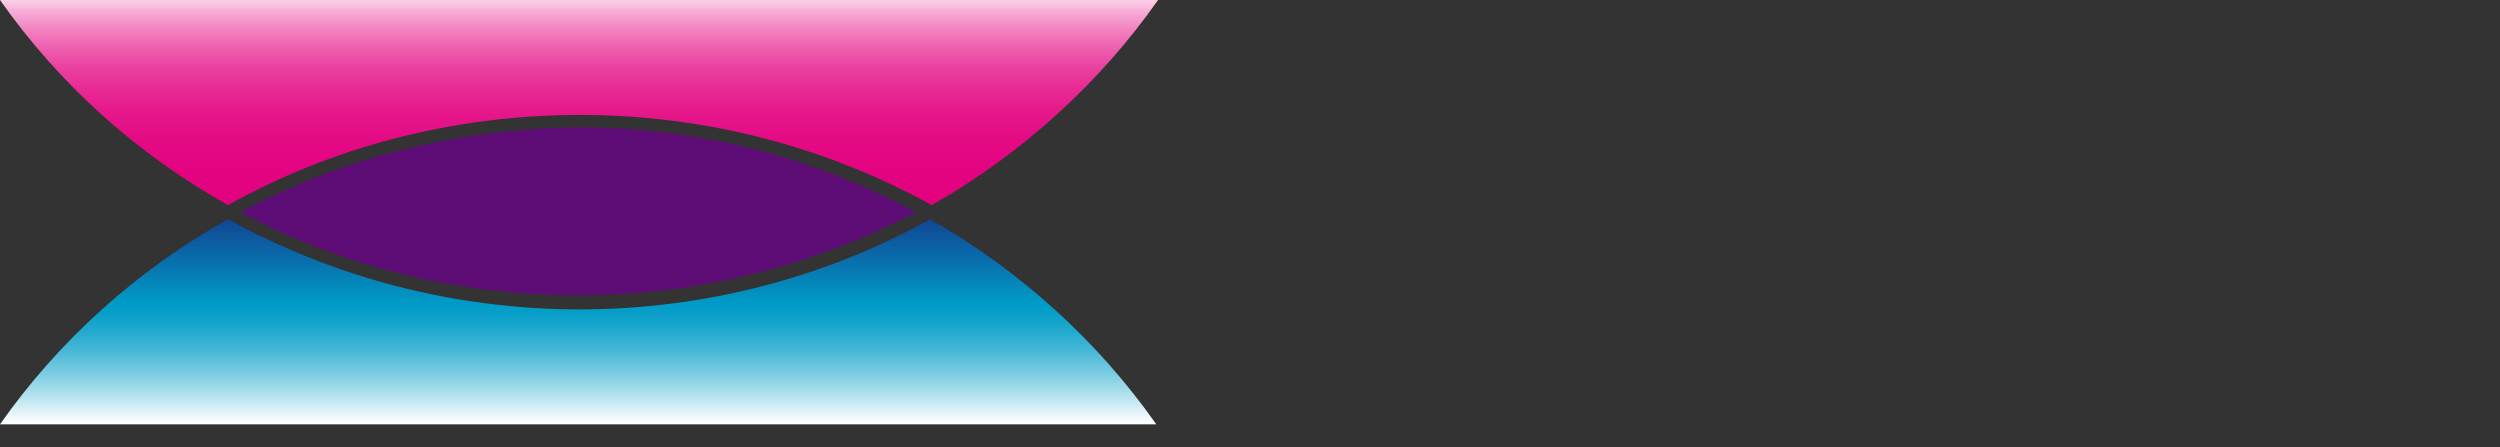 <?xml version="1.0" standalone="no"?><!DOCTYPE svg PUBLIC "-//W3C//DTD SVG 1.1//EN" "http://www.w3.org/Graphics/SVG/1.1/DTD/svg11.dtd"><svg version="1.1" id="图层_1" xmlns="http://www.w3.org/2000/svg" xmlns:xlink="http://www.w3.org/1999/xlink" x="0px" y="0px" viewBox="0 0 141.4 25.3" style="enable-background:new 0 0 141.4 25.3;" xml:space="preserve">
					<rect x="0" y="0" width="141.4" height="25.3" fill="#333333" stroke="none"/>
					<style type="text/css">
						.st0{clip-path:url(#SVGID_11_);}
						.st1{clip-path:url(#SVGID_12_);fill:url(#SVGID_13_);}
						.st2{clip-path:url(#SVGID_16_);}
						.st3{clip-path:url(#SVGID_17_);fill:url(#SVGID_18_);}
						.st4{fill:url(#SVGID_19_);}
						.st5{clip-path:url(#SVGID_22_);}
						.st6{clip-path:url(#SVGID_23_);fill:url(#SVGID_24_);}
						.st7{clip-path:url(#SVGID_27_);}
						.st8{clip-path:url(#SVGID_28_);fill:url(#SVGID_29_);}
						.st9{fill:url(#SVGID_30_);}
						.st10{fill:#5D0D75;}
						.st11{fill:#231916;}
					</style>
					<g>
						<g>
							<g>
								<defs>
									<polygon id="SVGID_9_" points="-27.9,-37 -26.9,-37 -27.9,-36 				"></polygon>
								</defs>
								<defs>
									<polygon id="SVGID_10_" points="-29.9,-39 -30.9,-39 -29.9,-40 				"></polygon>
								</defs>
								<clipPath id="SVGID_11_">
									<use xlink:href="#SVGID_9_" style="overflow:visible;"></use>
								</clipPath>
								<clipPath id="SVGID_12_" class="st0">
									<use xlink:href="#SVGID_10_" style="overflow:visible;"></use>
								</clipPath>
								
									<linearGradient id="SVGID_13_" gradientUnits="userSpaceOnUse" x1="32.7" y1="2.101" x2="32.7" y2="16.094" gradientTransform="matrix(1 0 0 -1 0 26)">
									<stop offset="5.617980e-003" style="stop-color:#000000"></stop>
									<stop offset="8.592404e-002" style="stop-color:#393939"></stop>
									<stop offset="0.193" style="stop-color:#7F7F7F"></stop>
									<stop offset="0.289" style="stop-color:#B6B6B6"></stop>
									<stop offset="0.372" style="stop-color:#DEDEDE"></stop>
									<stop offset="0.438" style="stop-color:#F6F6F6"></stop>
									<stop offset="0.477" style="stop-color:#FFFFFF"></stop>
									<stop offset="1" style="stop-color:#FFFFFF"></stop>
								</linearGradient>
								<path class="st1" d="M52.6,12.4c-5.9,3.3-12.8,5.1-19.8,5.1c-7.1,0-13.9-1.8-19.9-5.1C7.7,15.3,3.3,19.3,0,24h65.4
									C62.1,19.3,57.7,15.3,52.6,12.4z"></path>
							</g>
						</g>
						<g>
							<g>
								<g>
									<defs>
										<polygon id="SVGID_14_" points="-27.9,-37 -26.9,-37 -27.9,-36 					"></polygon>
									</defs>
									<defs>
										<polygon id="SVGID_15_" points="-29.9,-39 -30.9,-39 -29.9,-40 					"></polygon>
									</defs>
									<clipPath id="SVGID_16_">
										<use xlink:href="#SVGID_14_" style="overflow:visible;"></use>
									</clipPath>
									<clipPath id="SVGID_17_" class="st2">
										<use xlink:href="#SVGID_15_" style="overflow:visible;"></use>
									</clipPath>
									
										<linearGradient id="SVGID_18_" gradientUnits="userSpaceOnUse" x1="32.7" y1="2.101" x2="32.7" y2="16.094" gradientTransform="matrix(1 0 0 -1 0 26)">
										<stop offset="0" style="stop-color:#000000"></stop>
										<stop offset="8.126208e-002" style="stop-color:#393939"></stop>
										<stop offset="0.19" style="stop-color:#7F7F7F"></stop>
										<stop offset="0.287" style="stop-color:#B6B6B6"></stop>
										<stop offset="0.371" style="stop-color:#DEDEDE"></stop>
										<stop offset="0.437" style="stop-color:#F6F6F6"></stop>
										<stop offset="0.477" style="stop-color:#FFFFFF"></stop>
										<stop offset="1" style="stop-color:#FFFFFF"></stop>
									</linearGradient>
									<path class="st3" d="M52.6,12.4c-5.9,3.3-12.8,5.1-19.8,5.1c-7.1,0-13.9-1.8-19.9-5.1C7.7,15.3,3.3,19.3,0,24h65.4
										C62.1,19.3,57.7,15.3,52.6,12.4z"></path>
								</g>
							</g>
							
								<linearGradient id="SVGID_19_" gradientUnits="userSpaceOnUse" x1="32.7" y1="2.101" x2="32.7" y2="16.094" gradientTransform="matrix(1 0 0 -1 0 26)">
								<stop offset="0" style="stop-color:#FFFFFF"></stop>
								<stop offset="8.126208e-002" style="stop-color:#C6E9F2"></stop>
								<stop offset="0.19" style="stop-color:#80CEE3"></stop>
								<stop offset="0.287" style="stop-color:#49B8D7"></stop>
								<stop offset="0.371" style="stop-color:#21A9CE"></stop>
								<stop offset="0.437" style="stop-color:#099FC9"></stop>
								<stop offset="0.477" style="stop-color:#009CC7"></stop>
								<stop offset="1" style="stop-color:#191978"></stop>
							</linearGradient>
							<path class="st4" d="M52.6,12.4c-5.9,3.3-12.8,5.1-19.8,5.1c-7.1,0-13.9-1.8-19.9-5.1C7.7,15.3,3.3,19.3,0,24h65.4
								C62.1,19.3,57.7,15.3,52.6,12.4z"></path>
						</g>
						<g>
							<g>
								<defs>
									<polygon id="SVGID_20_" points="-27.9,-37 -26.9,-37 -27.9,-36 				"></polygon>
								</defs>
								<defs>
									<polygon id="SVGID_21_" points="-29.9,-39 -30.9,-39 -29.9,-40 				"></polygon>
								</defs>
								<clipPath id="SVGID_22_">
									<use xlink:href="#SVGID_20_" style="overflow:visible;"></use>
								</clipPath>
								<clipPath id="SVGID_23_" class="st5">
									<use xlink:href="#SVGID_21_" style="overflow:visible;"></use>
								</clipPath>
								
									<linearGradient id="SVGID_24_" gradientUnits="userSpaceOnUse" x1="32.75" y1="26.125" x2="32.75" y2="14.461" gradientTransform="matrix(1 0 0 -1 0 26)">
									<stop offset="0" style="stop-color:#000000"></stop>
									<stop offset="0.1" style="stop-color:#393939"></stop>
									<stop offset="0.234" style="stop-color:#7F7F7F"></stop>
									<stop offset="0.355" style="stop-color:#B6B6B6"></stop>
									<stop offset="0.458" style="stop-color:#DEDEDE"></stop>
									<stop offset="0.54" style="stop-color:#F6F6F6"></stop>
									<stop offset="0.59" style="stop-color:#FFFFFF"></stop>
									<stop offset="1" style="stop-color:#FFFFFF"></stop>
								</linearGradient>
								<path class="st6" d="M0,0c3.3,4.7,7.7,8.7,12.9,11.6c5.9-3.3,12.8-5.1,19.9-5.1s13.9,1.8,19.9,5.1C57.8,8.7,62.2,4.7,65.5,0H0z"></path>
							</g>
						</g>
						<g>
							<g>
								<g>
									<defs>
										<polygon id="SVGID_25_" points="-27.9,-37 -26.9,-37 -27.9,-36 					"></polygon>
									</defs>
									<defs>
										<polygon id="SVGID_26_" points="-29.9,-39 -30.9,-39 -29.9,-40 					"></polygon>
									</defs>
									<clipPath id="SVGID_27_">
										<use xlink:href="#SVGID_25_" style="overflow:visible;"></use>
									</clipPath>
									<clipPath id="SVGID_28_" class="st7">
										<use xlink:href="#SVGID_26_" style="overflow:visible;"></use>
									</clipPath>
									
										<linearGradient id="SVGID_29_" gradientUnits="userSpaceOnUse" x1="32.75" y1="26.862" x2="32.75" y2="12.177" gradientTransform="matrix(1 0 0 -1 0 26)">
										<stop offset="0" style="stop-color:#000000"></stop>
										<stop offset="3.776741e-002" style="stop-color:#202020"></stop>
										<stop offset="9.898478e-002" style="stop-color:#4F4F4F"></stop>
										<stop offset="0.166" style="stop-color:#797979"></stop>
										<stop offset="0.237" style="stop-color:#9D9D9D"></stop>
										<stop offset="0.313" style="stop-color:#BCBCBC"></stop>
										<stop offset="0.397" style="stop-color:#D4D4D4"></stop>
										<stop offset="0.49" style="stop-color:#E7E7E7"></stop>
										<stop offset="0.598" style="stop-color:#F5F5F5"></stop>
										<stop offset="0.736" style="stop-color:#FDFDFD"></stop>
										<stop offset="1" style="stop-color:#FFFFFF"></stop>
									</linearGradient>
									<path class="st8" d="M0,0c3.3,4.7,7.7,8.7,12.9,11.6c5.9-3.3,12.8-5.1,19.9-5.1s13.9,1.8,19.9,5.1C57.8,8.7,62.2,4.7,65.5,0H0z"></path>
								</g>
							</g>
							
								<linearGradient id="SVGID_30_" gradientUnits="userSpaceOnUse" x1="32.75" y1="26.862" x2="32.75" y2="12.177" gradientTransform="matrix(1 0 0 -1 0 26)">
								<stop offset="0" style="stop-color:#FFFFFF"></stop>
								<stop offset="3.776741e-002" style="stop-color:#FBDFEF"></stop>
								<stop offset="9.898478e-002" style="stop-color:#F6B0D8"></stop>
								<stop offset="0.166" style="stop-color:#F286C2"></stop>
								<stop offset="0.237" style="stop-color:#EE62B0"></stop>
								<stop offset="0.313" style="stop-color:#EA43A1"></stop>
								<stop offset="0.397" style="stop-color:#E82B94"></stop>
								<stop offset="0.49" style="stop-color:#E6188B"></stop>
								<stop offset="0.598" style="stop-color:#E40A84"></stop>
								<stop offset="0.736" style="stop-color:#E30280"></stop>
								<stop offset="1" style="stop-color:#E3007F"></stop>
							</linearGradient>
							<path class="st9" d="M0,0c3.3,4.7,7.7,8.7,12.9,11.6c5.9-3.3,12.8-5.1,19.9-5.1s13.9,1.8,19.9,5.1C57.8,8.7,62.2,4.7,65.5,0H0z"></path>
						</g>
						<path class="st10" d="M13.6,12c5.6,3,12.1,4.7,19.1,4.7c6.9,0,13.4-1.7,19.1-4.7c-5.7-3.1-12.3-4.8-19.1-4.8
							C25.9,7.3,19.4,8.9,13.6,12z"></path>
					</g>
					
					</svg>